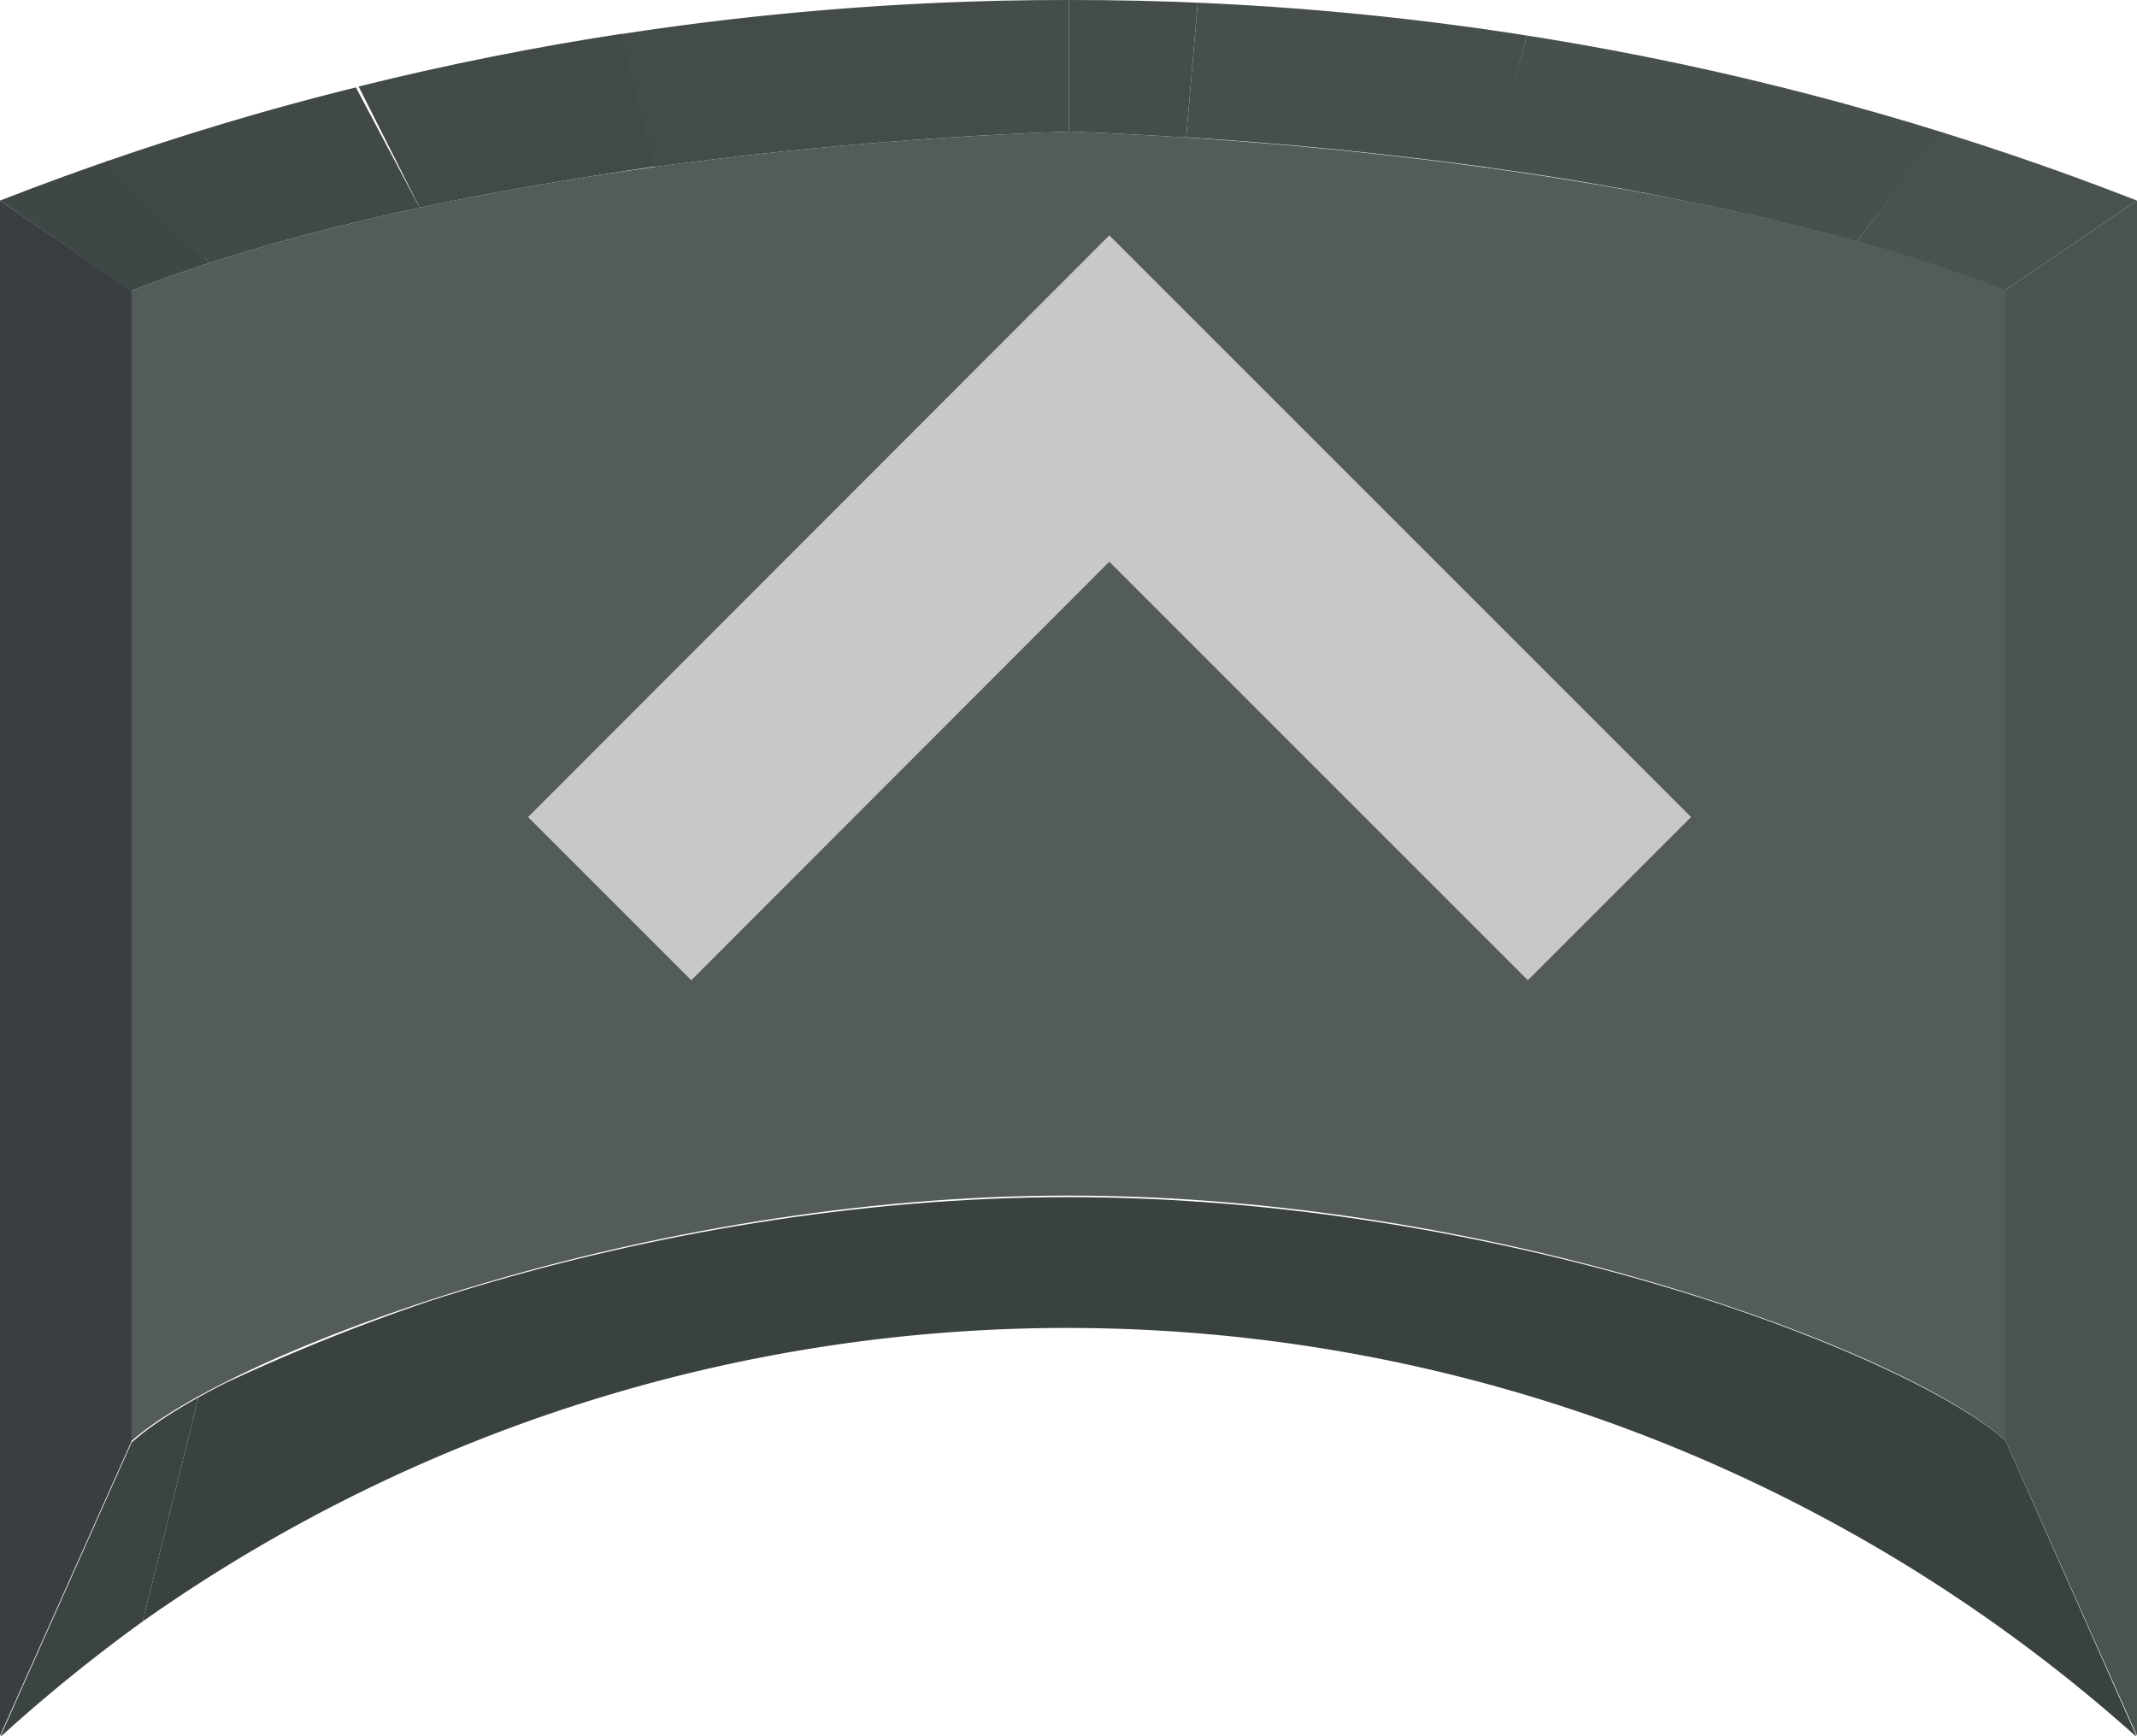 <svg xmlns="http://www.w3.org/2000/svg" xmlns:xlink="http://www.w3.org/1999/xlink" viewBox="0 0 40.59 32.97"><defs><style>.cls-1{fill:none;}.cls-2{isolation:isolate;}.cls-3{clip-path:url(#clip-path);}.cls-4{fill:#3a4141;}.cls-5{fill:#3c4343;}.cls-6{fill:#393f40;}.cls-7{fill:#4b5252;}.cls-8{fill:#545b5b;}.cls-9{clip-path:url(#clip-path-2);}.cls-10{fill:#454c4c;}.cls-11{fill:#474e4e;}.cls-12{fill:#484f4f;}.cls-13{fill:#4a5151;}.cls-14{clip-path:url(#clip-path-3);}.cls-15{fill:#3f4646;}.cls-16{fill:#414848;}.cls-17{fill:#424949;}.cls-18{fill:#444b4b;}.cls-19{fill:#c8c8c8;}</style><clipPath id="clip-path" transform="translate(0)"><path class="cls-1" d="M38.09,27.36,40.59,33A30.42,30.42,0,0,0,0,33l2.5-5.6c1.88-1.69,9.65-4.66,17.8-4.66S36.22,25.68,38.09,27.36Z"/></clipPath><clipPath id="clip-path-2" transform="translate(0)"><path class="cls-1" d="M20.3,2.5V0A55.57,55.57,0,0,1,40.59,3.81l-2.5,1.7C33.59,3.76,26.65,2.73,20.3,2.5Z"/></clipPath><clipPath id="clip-path-3" transform="translate(0)"><path class="cls-1" d="M2.5,5.52,0,3.81A55.62,55.62,0,0,1,20.3,0V2.5C13.94,2.72,7,3.76,2.5,5.52Z"/></clipPath></defs><title>button_up_pressed</title><g id="レイヤー_2" data-name="レイヤー 2"><g id="レイヤー_3" data-name="レイヤー 3"><g class="cls-2"><g class="cls-2"><g class="cls-3"><g class="cls-2"><path class="cls-4" d="M38.09,27.36,40.59,33A30.44,30.44,0,0,0,2.71,30.8l1.07-4.29a37.87,37.87,0,0,1,16.52-3.8c8.15,0,15.92,3,17.79,4.65" transform="translate(0)"/><path class="cls-5" d="M3.78,26.51,2.71,30.8A31,31,0,0,0,0,33l2.5-5.6a6.24,6.24,0,0,1,1.28-.86" transform="translate(0)"/></g></g></g><polygon class="cls-6" points="2.5 27.37 0 32.97 0 3.81 2.5 5.51 2.5 27.37"/><polygon class="cls-7" points="38.09 5.51 40.59 3.81 40.59 32.97 38.09 27.36 38.09 5.51"/><path class="cls-8" d="M20.3,2.5c6.35.23,13.29,1.26,17.79,3V27.36c-1.87-1.68-9.64-4.65-17.79-4.65s-15.92,3-17.8,4.66V5.52C7,3.76,13.94,2.72,20.3,2.5Z" transform="translate(0)"/><g class="cls-2"><g class="cls-9"><g class="cls-2"><path class="cls-10" d="M20.3,2.5V0c.82,0,1.63,0,2.45.05l-.22,2.56c-.75,0-1.5-.08-2.23-.11" transform="translate(0)"/><path class="cls-11" d="M22.53,2.61,22.75.05A55.92,55.92,0,0,1,29,.67l-.66,2.52c-1.9-.26-3.85-.46-5.79-.58" transform="translate(0)"/><path class="cls-12" d="M28.32,3.19,29,.67a55.59,55.59,0,0,1,7.9,1.84L35.26,4.59a55.2,55.2,0,0,0-6.94-1.4" transform="translate(0)"/><path class="cls-13" d="M35.26,4.59l1.62-2.08c1.25.39,2.49.82,3.71,1.3l-2.5,1.7c-.86-.33-1.81-.64-2.83-.92" transform="translate(0)"/></g></g></g><g class="cls-2"><g class="cls-14"><g class="cls-2"><path class="cls-15" d="M2.5,5.52,0,3.81c.68-.27,1.36-.52,2.05-.76L4,5c-.53.17-1,.35-1.52.54" transform="translate(0)"/><path class="cls-16" d="M4,5l-2-1.93q2.34-.81,4.76-1.41L8,4A39.2,39.2,0,0,0,4,5" transform="translate(0)"/><path class="cls-17" d="M8,4,6.81,1.64c1.64-.4,3.29-.74,5-1l.65,2.52C10.88,3.39,9.37,3.64,8,4" transform="translate(0)"/><path class="cls-18" d="M12.43,3.17,11.78.65a55.87,55.87,0,0,1,7-.63l.14,2.54c-2.15.12-4.35.32-6.47.61" transform="translate(0)"/><path class="cls-10" d="M18.9,2.56,18.76,0,20.3,0V2.5l-1.4.06" transform="translate(0)"/></g></g></g></g><polygon class="cls-19" points="10.03 15.52 13.13 18.62 21.07 10.67 29.02 18.62 32.12 15.52 21.07 4.47 10.03 15.52"/></g></g></svg>